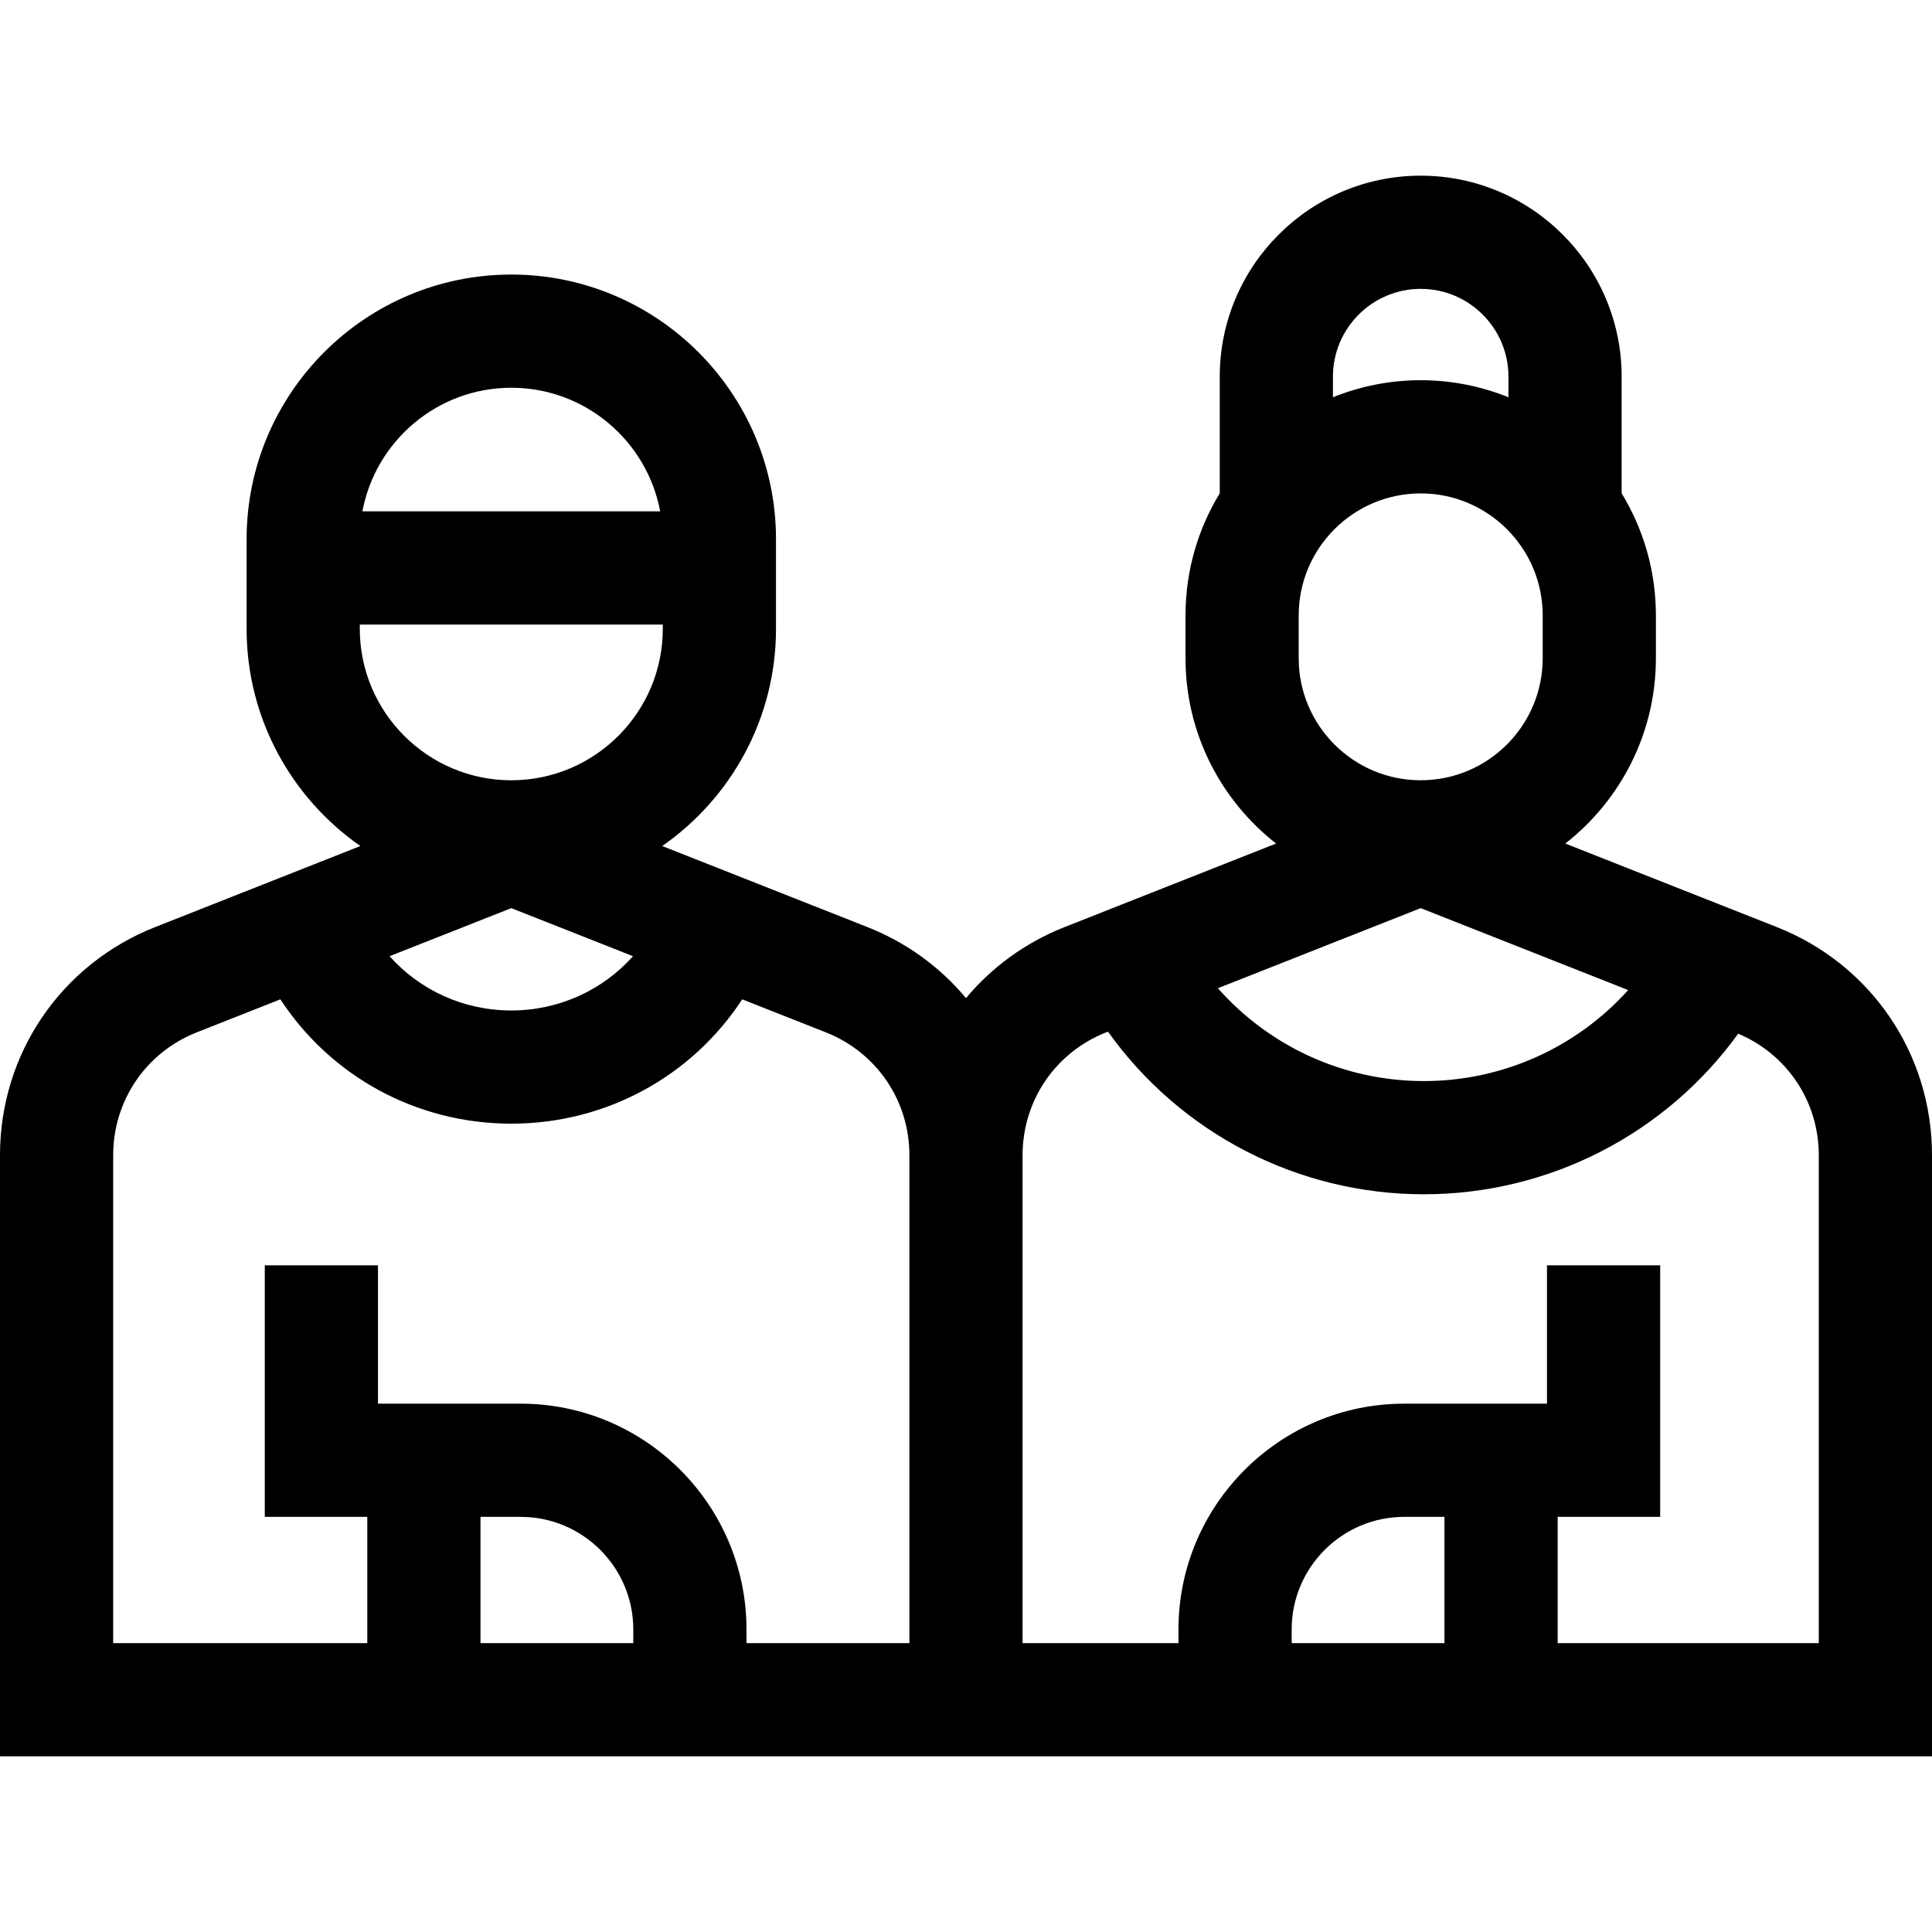 <svg id="Capa_1" enable-background="new 0 0 512 512" height="512" viewBox="0 0 512 512" width="512" xmlns="http://www.w3.org/2000/svg"><g><path d="m470.881 245.689-56.056-22.141c14.595-11.418 24.004-29.175 24.004-49.099v-11.359c0-11.841-3.32-22.92-9.077-32.358v-30.926c0-29.363-23.889-53.251-53.252-53.251s-53.252 23.888-53.252 53.251v30.925c-5.756 9.438-9.076 20.517-9.076 32.358v11.359c0 19.924 9.409 37.682 24.004 49.099l-56.056 22.141c-10.426 4.118-19.304 10.658-26.119 18.826-6.815-8.168-15.694-14.708-26.12-18.826l-54.383-21.48c18.205-12.685 30.15-33.757 30.15-57.579v-23.722c0-38.679-31.468-70.147-70.147-70.147-38.68 0-70.148 31.468-70.148 70.147v23.722c0 23.821 11.945 44.894 30.15 57.579l-54.384 21.48c-24.979 9.867-41.119 33.595-41.119 60.452v159.306h512v-159.306c0-26.857-16.14-50.585-41.119-60.451zm-126.711-82.6c0-17.827 14.503-32.331 32.331-32.331s32.331 14.503 32.331 32.331v11.359c0 17.827-14.503 32.331-32.331 32.331s-32.331-14.503-32.331-32.331zm32.33-86.537c12.822 0 23.254 10.431 23.254 23.254v5.472c-7.191-2.903-15.036-4.517-23.254-4.517s-16.063 1.614-23.254 4.517v-5.472c0-12.822 10.432-23.254 23.254-23.254zm54.981 185.828c-13.645 15.168-33.22 24.116-54.154 24.116-21.146 0-40.911-9.145-54.575-24.603l53.748-21.229zm-295.981-159.622c19.612 0 35.974 14.139 39.456 32.757h-78.913c3.482-18.618 19.844-32.757 39.457-32.757zm-40.15 62.755h80.299v1.117c0 22.139-18.011 40.15-40.149 40.15s-40.15-18.011-40.15-40.15zm72.404 87.89c-8.033 9.013-19.622 14.382-32.255 14.382s-24.222-5.369-32.255-14.382l32.255-12.74zm-29.763 148.584c16.453 0 29.839 13.386 29.839 29.839v3.622h-40.495v-33.461zm103.01 33.461h-43.173v-3.622c0-32.994-26.843-59.837-59.837-59.837h-37.822v-36.66h-29.998v66.658h27.167v33.461h-67.34v-129.308c0-14.461 8.691-27.238 22.141-32.551l22.163-8.754c13.346 20.387 36.052 32.947 61.199 32.947s47.852-12.56 61.198-32.947l22.162 8.754c13.45 5.313 22.141 18.09 22.141 32.551v129.308zm101.306 0v-3.622c0-16.453 13.386-29.839 29.839-29.839h10.655v33.461zm139.695 0h-69.203v-33.461h27.167v-66.658h-29.998v36.66h-37.823c-32.994 0-59.837 26.843-59.837 59.837v3.622h-41.311v-129.308c0-14.461 8.691-27.238 22.141-32.551l.49-.193c19.165 26.852 50.204 43.098 83.698 43.098 33.284 0 64.127-16.023 83.32-42.559 12.995 5.496 21.355 18.033 21.355 32.205v129.308z"/></g></svg>